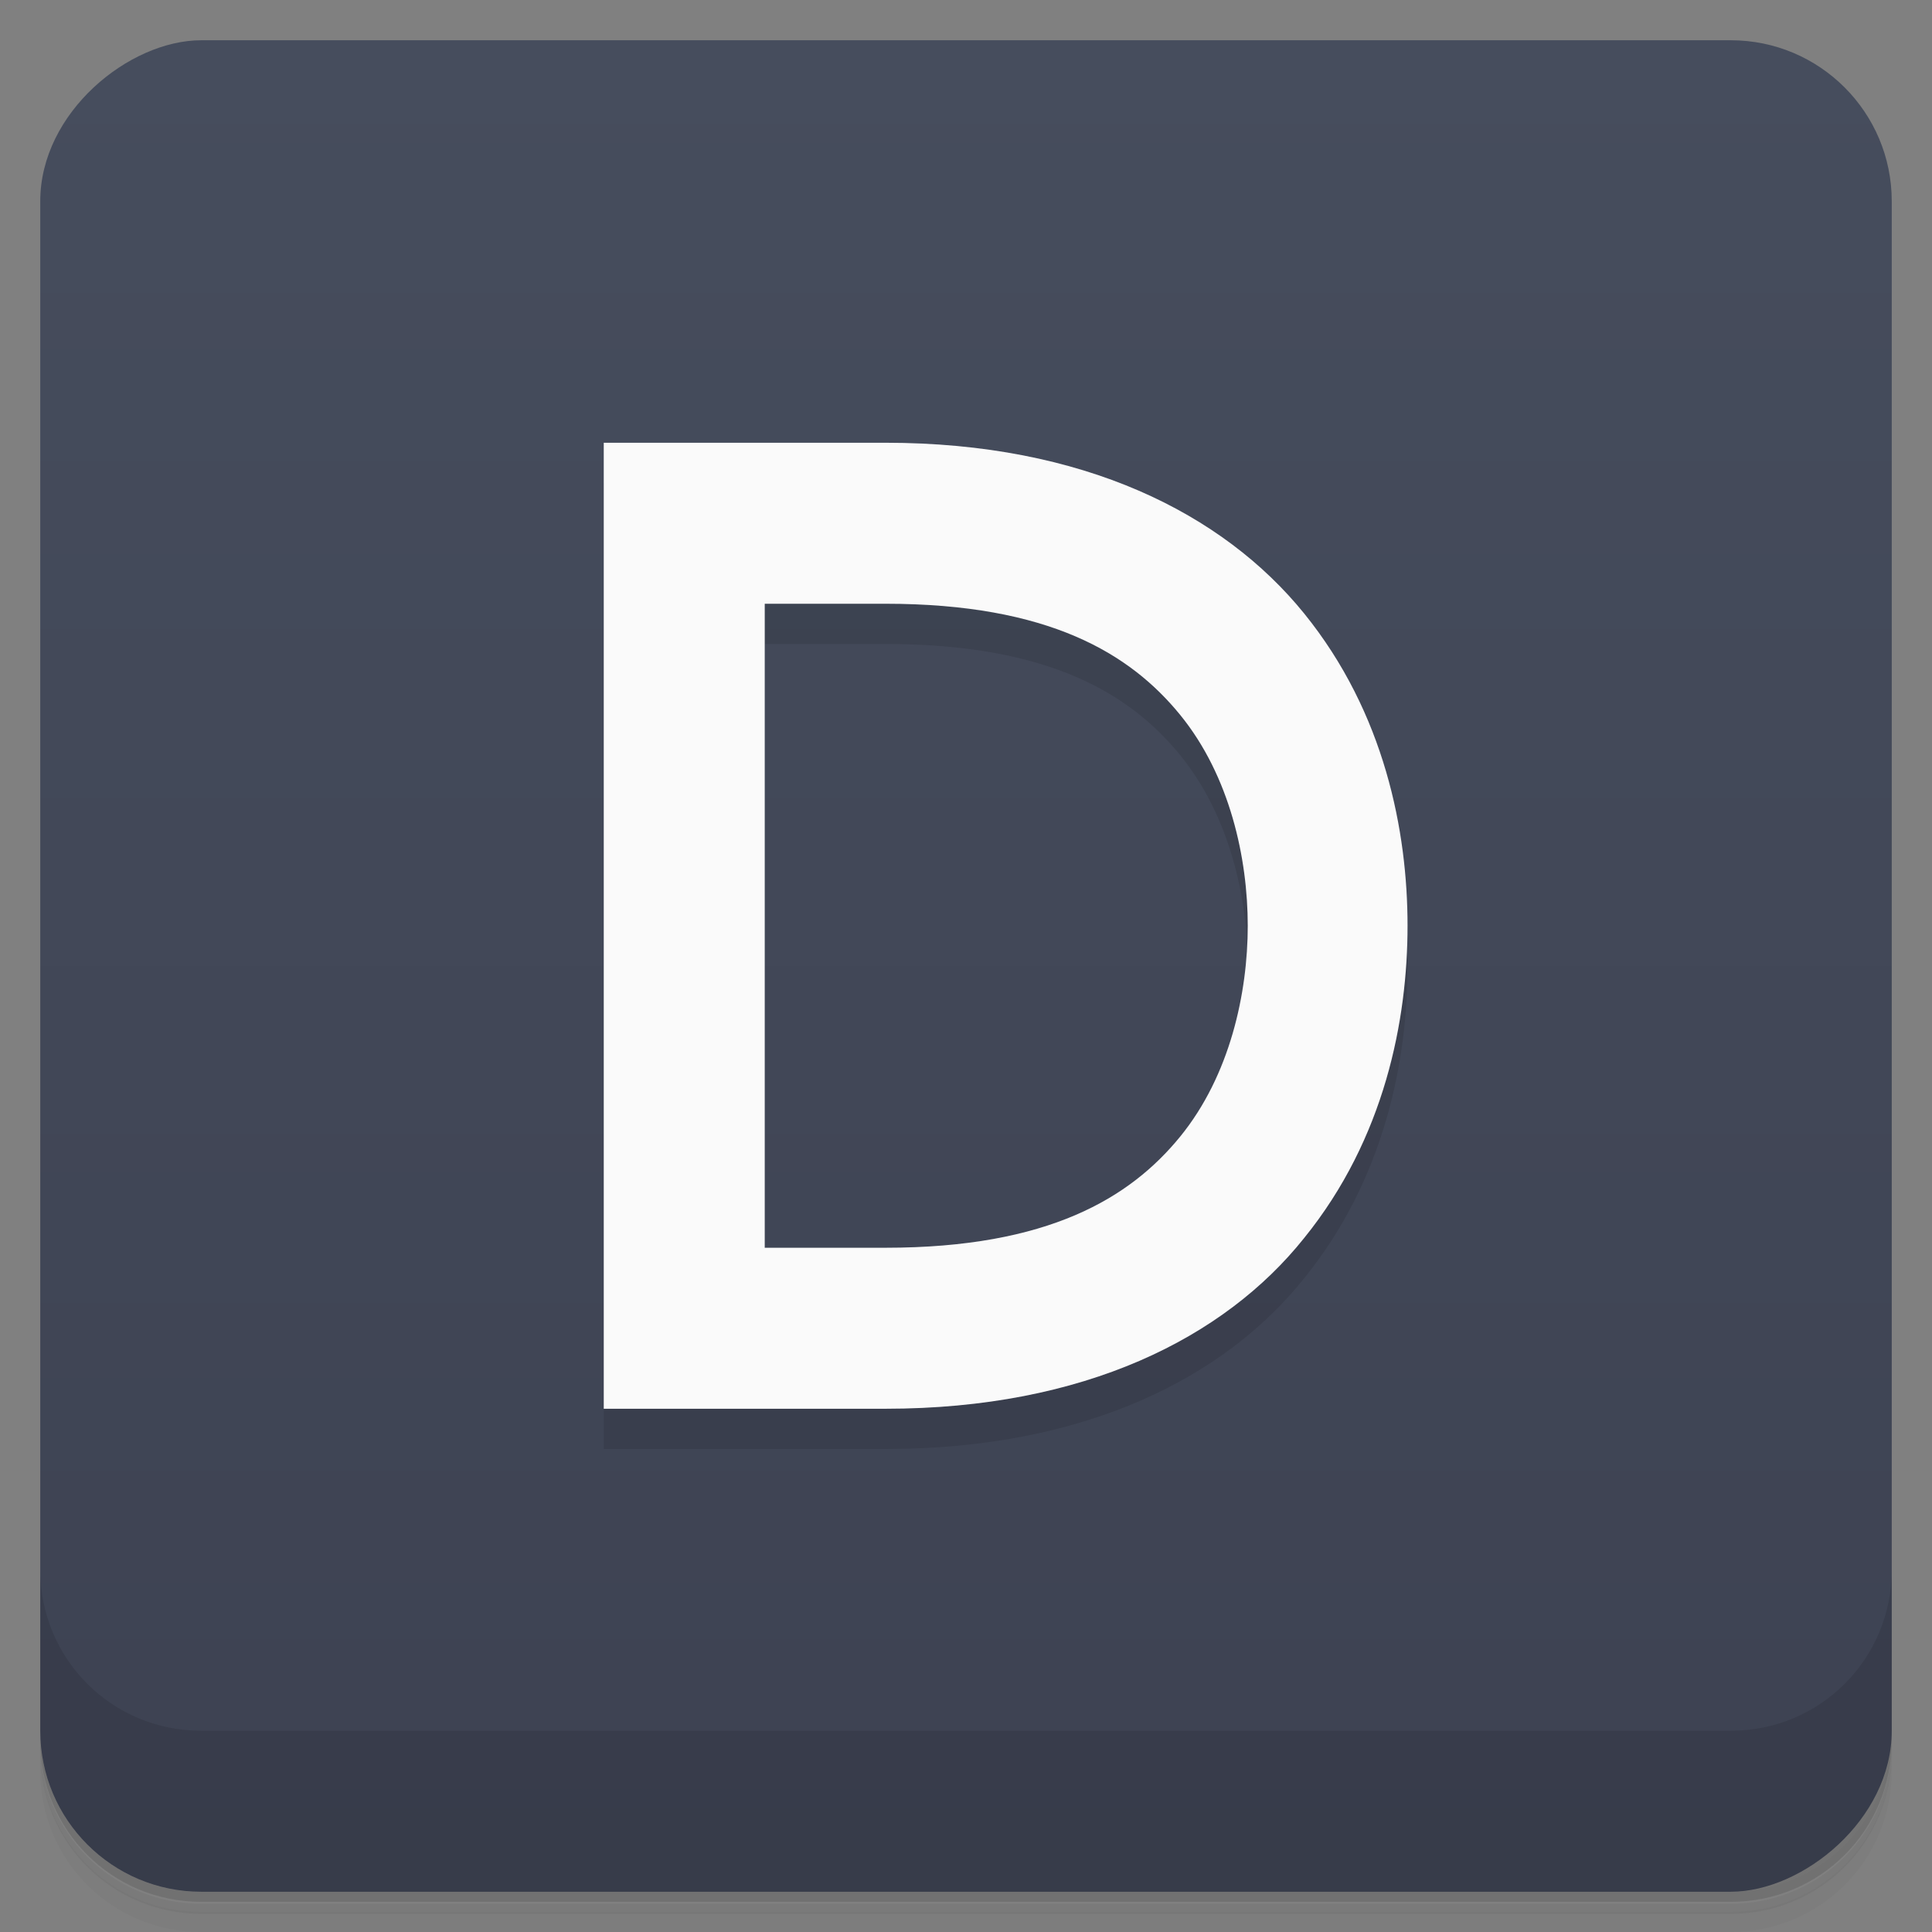 <svg version="1.1" viewBox="0 0 48 48" xmlns="http://www.w3.org/2000/svg">
 <rect x="0" y="0" width="48" height="48" fill="#808080" stroke="none"/>
 <defs>
  <linearGradient id="linearGradient4501" x1="-47" x2="-1" y1="0" y2="0" gradientUnits="userSpaceOnUse">
   <stop style="stop-color:#3d4252" offset="0"/>
   <stop style="stop-color:#464d5d" offset="1"/>
  </linearGradient>
 </defs>
 <path d="m1 43v0.25c0 2.22 1.78 4 4 4h38c2.22 0 4-1.78 4-4v-0.25c0 2.22-1.78 4-4 4h-38c-2.22 0-4-1.78-4-4zm0 0.5v0.5c0 2.22 1.78 4 4 4h38c2.22 0 4-1.78 4-4v-0.5c0 2.22-1.78 4-4 4h-38c-2.22 0-4-1.78-4-4z" style="opacity:.02"/>
 <path d="m1 43.3v0.25c0 2.22 1.78 4 4 4h38c2.22 0 4-1.78 4-4v-0.25c0 2.22-1.78 4-4 4h-38c-2.22 0-4-1.78-4-4z" style="opacity:.05"/>
 <path d="m1 43v0.25c0 2.22 1.78 4 4 4h38c2.22 0 4-1.78 4-4v-0.25c0 2.22-1.78 4-4 4h-38c-2.22 0-4-1.78-4-4z" style="opacity:.1"/>
 <rect transform="rotate(-90)" x="-47" y="1" width="46" height="46" rx="4" style="fill:url(#linearGradient4501)"/>
 <path d="m1 39v4c0 2.22 1.78 4 4 4h38c2.22 0 4-1.78 4-4v-4c0 2.22-1.78 4-4 4h-38c-2.22 0-4-1.78-4-4z" style="opacity:.1"/>
 <path d="m15 12v24h7c4.94 0 8.42-1.76 10.4-4.24 2.01-2.48 2.57-5.43 2.57-7.76s-0.56-5.28-2.57-7.76c-2.01-2.48-5.48-4.24-10.4-4.24zm4 4h3c4.06 0 6.08 1.24 7.32 2.76 1.24 1.52 1.68 3.57 1.68 5.24s-0.44 3.72-1.68 5.24c-1.24 1.52-3.27 2.76-7.32 2.76h-3z" style="opacity:.1"/>
 <path d="m15 11v24h7c4.94 0 8.42-1.76 10.4-4.24 2.01-2.48 2.57-5.43 2.57-7.76s-0.56-5.28-2.57-7.76c-2.01-2.48-5.48-4.24-10.4-4.24zm4 4h3c4.06 0 6.08 1.24 7.32 2.76 1.24 1.52 1.68 3.57 1.68 5.24s-0.44 3.72-1.68 5.24c-1.24 1.52-3.27 2.76-7.32 2.76h-3z" style="fill:#fafafa"/>
</svg>
